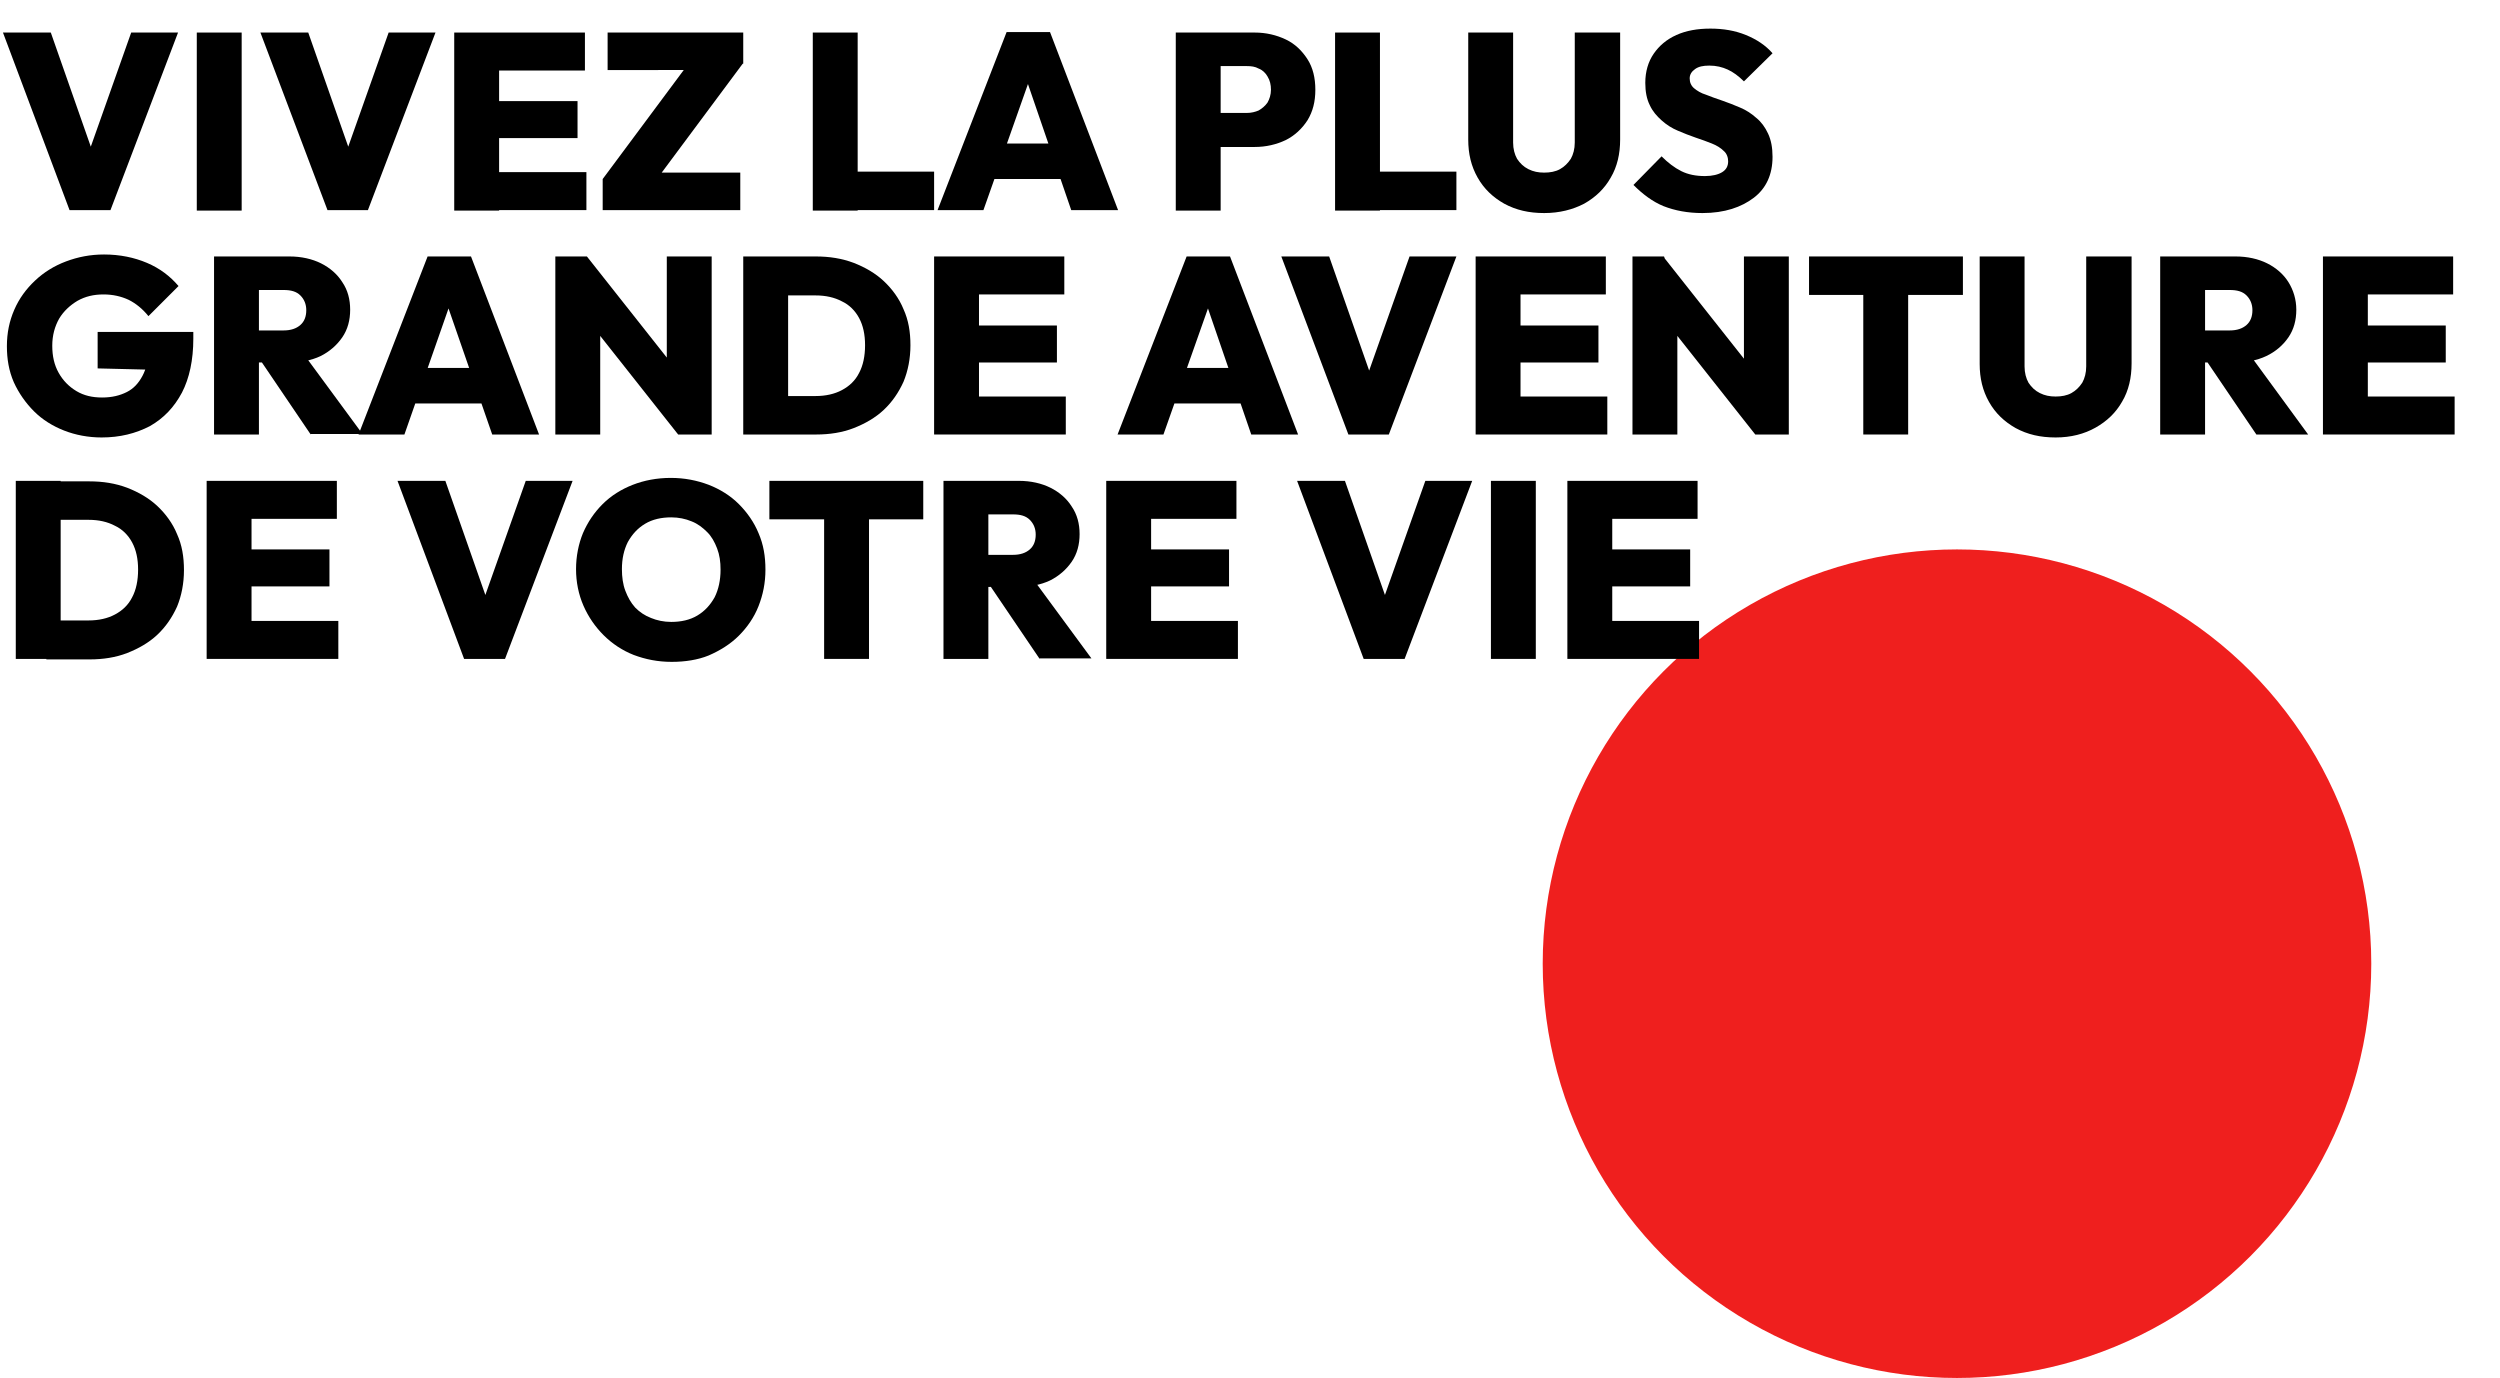 <?xml version="1.0" encoding="utf-8"?>
<!-- Generator: Adobe Illustrator 25.3.1, SVG Export Plug-In . SVG Version: 6.00 Build 0)  -->
<svg version="1.1" id="Calque_1" xmlns="http://www.w3.org/2000/svg" xmlns:xlink="http://www.w3.org/1999/xlink" x="0px" y="0px"
	 viewBox="0 0 506.9 279.4" style="enable-background:new 0 0 506.9 279.4;" xml:space="preserve">
<style type="text/css">
	.st0{fill:#EF1F1E;}
	.st1{enable-background:new    ;}
</style>
<g id="Calque_2_1_">
	<g id="Calque_1-2">
		<g>
			<circle class="st0" cx="396.8" cy="195.4" r="84"/>
		</g>
		<g class="st1">
			<path d="M14.1,42.6L0.6,6.6h9.7l10.2,29.1h-4.2L26.6,6.6h9.5L22.4,42.6H14.1z"/>
			<path d="M39.9,42.6V6.6H49v36.1H39.9z"/>
			<path d="M66.4,42.6L52.8,6.6h9.7l10.2,29.1h-4.2L78.8,6.6h9.5L74.6,42.6H66.4z"/>
			<path d="M92.1,42.6V6.6h9.1v36.1H92.1z M99.4,14.2V6.6h19.2v7.7H99.4z M99.4,28v-7.5h17.7V28H99.4z M99.4,42.6v-7.7h19.5v7.7
				H99.4z"/>
			<path d="M122.2,36.3l17.4-23.4h11l-17.4,23.4H122.2z M122.2,42.6v-6.3l5.4-1.3h22.5v7.6H122.2z M123.2,14.2V6.6h27.5v6.3
				l-5.5,1.3H123.2z"/>
			<path d="M164.8,42.6V6.6h9.1v36.1H164.8z M172,42.6v-7.8h17.4v7.8H172z"/>
			<path d="M190.1,42.6l14-36.1h8.8l13.8,36.1h-9.5l-10.4-30.3h3.3l-10.7,30.3H190.1z M198.6,36.3v-7.2h19.9v7.2H198.6z"/>
			<path d="M238.4,42.6V6.6h9.1v36.1H238.4z M245.7,29.7v-6.8h7.1c0.9,0,1.7-0.2,2.4-0.5c0.7-0.4,1.3-0.9,1.8-1.6
				c0.4-0.7,0.7-1.6,0.7-2.6s-0.2-1.9-0.7-2.7c-0.4-0.7-1-1.3-1.8-1.6c-0.7-0.4-1.5-0.5-2.4-0.5h-7.1V6.6h8.7c2.3,0,4.4,0.5,6.3,1.4
				c1.9,0.9,3.3,2.3,4.4,4c1.1,1.7,1.6,3.8,1.6,6.2c0,2.4-0.5,4.4-1.6,6.2c-1.1,1.7-2.6,3.1-4.4,4c-1.9,0.9-4,1.4-6.3,1.4H245.7z"/>
			<path d="M270.7,42.6V6.6h9.1v36.1H270.7z M277.9,42.6v-7.8h17.4v7.8H277.9z"/>
			<path d="M313.1,43.2c-3.1,0-5.7-0.6-8.1-1.9c-2.3-1.3-4.1-3-5.4-5.3c-1.3-2.3-1.9-4.8-1.9-7.7V6.6h9.1v22.3
				c0,1.3,0.3,2.4,0.8,3.3c0.6,0.9,1.3,1.6,2.3,2.1c1,0.5,2,0.7,3.2,0.7c1.2,0,2.3-0.2,3.2-0.7c0.9-0.5,1.6-1.2,2.2-2.1
				c0.5-0.9,0.8-2,0.8-3.3V6.6h9.2v21.7c0,2.9-0.6,5.5-1.9,7.7c-1.3,2.3-3.1,4-5.4,5.3C318.9,42.5,316.2,43.2,313.1,43.2z"/>
			<path d="M345.2,43.2c-3,0-5.6-0.5-7.9-1.4c-2.2-0.9-4.2-2.4-6.1-4.3l5.7-5.8c1.3,1.3,2.6,2.3,4,3s3,1,4.8,1
				c1.5,0,2.7-0.3,3.5-0.8c0.8-0.5,1.2-1.2,1.2-2.2c0-0.8-0.3-1.6-0.9-2.1c-0.6-0.6-1.4-1.1-2.4-1.5s-2.1-0.8-3.3-1.2
				c-1.2-0.4-2.4-0.9-3.6-1.4s-2.3-1.2-3.3-2.1s-1.8-1.8-2.4-3.1c-0.6-1.2-0.9-2.7-0.9-4.5c0-2.3,0.6-4.3,1.7-5.9
				c1.1-1.6,2.6-2.9,4.6-3.8c2-0.9,4.3-1.3,6.9-1.3c2.6,0,5,0.4,7.2,1.3c2.2,0.9,4,2.1,5.4,3.7l-5.8,5.7c-1.1-1.1-2.2-1.9-3.3-2.4
				c-1.1-0.5-2.3-0.8-3.7-0.8c-1.3,0-2.2,0.2-2.9,0.7s-1.1,1.1-1.1,1.9c0,0.8,0.3,1.5,0.9,2c0.6,0.5,1.4,1,2.4,1.3
				c1,0.4,2.1,0.8,3.3,1.2c1.2,0.4,2.4,0.9,3.6,1.4c1.2,0.5,2.3,1.2,3.3,2.1c1,0.8,1.8,1.9,2.4,3.2c0.6,1.3,0.9,2.8,0.9,4.7
				c0,3.6-1.3,6.4-3.8,8.3S349.7,43.2,345.2,43.2z"/>
		</g>
		<g class="st1">
			<path d="M20.6,88.7c-2.7,0-5.3-0.5-7.6-1.4c-2.3-0.9-4.4-2.2-6.1-3.9c-1.7-1.7-3.1-3.7-4.1-5.9c-1-2.3-1.4-4.7-1.4-7.3
				c0-2.7,0.5-5.1,1.5-7.4c1-2.3,2.4-4.2,4.2-5.9c1.8-1.7,3.9-3,6.3-3.9c2.4-0.9,4.9-1.4,7.7-1.4c3.2,0,6.1,0.6,8.7,1.7
				c2.6,1.1,4.7,2.7,6.4,4.7l-6.1,6.1c-1.2-1.5-2.6-2.6-4-3.3c-1.5-0.7-3.2-1.1-5.1-1.1c-2,0-3.7,0.4-5.3,1.3
				c-1.5,0.9-2.8,2.1-3.7,3.6c-0.9,1.6-1.4,3.4-1.4,5.5c0,2.1,0.4,3.9,1.3,5.5c0.9,1.6,2.1,2.8,3.6,3.7c1.5,0.9,3.2,1.3,5.2,1.3
				c2,0,3.6-0.4,5-1.1s2.4-1.8,3.2-3.3s1.1-3.1,1.1-5.1l6.2,4l-16.4-0.4v-7.4h19.4v1.4c0,4.3-0.8,8-2.3,10.9c-1.6,3-3.7,5.2-6.5,6.8
				C27.5,87.9,24.3,88.7,20.6,88.7z"/>
			<path d="M43.4,88.1V52h9.1v36.1H43.4z M50.6,73.5V67h6.9c1.5,0,2.6-0.4,3.4-1.1c0.8-0.7,1.2-1.7,1.2-3c0-1.2-0.4-2.2-1.2-3
				c-0.8-0.8-1.9-1.1-3.4-1.1h-6.9V52h8.1c2.4,0,4.6,0.5,6.4,1.4c1.8,0.9,3.3,2.2,4.3,3.8c1.1,1.6,1.6,3.5,1.6,5.6s-0.5,4-1.6,5.6
				s-2.6,2.9-4.4,3.8c-1.9,0.9-4.1,1.3-6.7,1.3H50.6z M63,88.1L52.5,72.6l8.2-2l12.8,17.4H63z"/>
			<path d="M72.7,88.1l14-36.1h8.8l13.8,36.1h-9.5L89.3,57.8h3.3L82,88.1H72.7z M81.2,81.8v-7.2H101v7.2H81.2z"/>
			<path d="M112.6,88.1V52h6.4l2.7,7.4v28.7H112.6z M137.5,88.1l-21.1-26.7L119,52l21.1,26.7L137.5,88.1z M137.5,88.1l-2.3-7.6V52
				h9.1v36.1H137.5z"/>
			<path d="M150.7,88.1V52h9.1v36.1H150.7z M156.8,88.1v-7.8h8.6c2,0,3.8-0.4,5.3-1.2c1.5-0.8,2.7-1.9,3.5-3.5
				c0.8-1.5,1.2-3.4,1.2-5.6c0-2.2-0.4-4-1.2-5.5c-0.8-1.5-2-2.7-3.5-3.4c-1.5-0.8-3.3-1.2-5.3-1.2h-9.1V52h9.1
				c2.8,0,5.3,0.4,7.7,1.3c2.3,0.9,4.4,2.1,6.1,3.7c1.7,1.6,3.1,3.5,4,5.7c1,2.2,1.4,4.6,1.4,7.3c0,2.7-0.5,5.2-1.4,7.4
				c-1,2.2-2.3,4.1-4,5.7s-3.8,2.8-6.1,3.7c-2.3,0.9-4.9,1.3-7.6,1.3H156.8z"/>
			<path d="M189.4,88.1V52h9.1v36.1H189.4z M196.6,59.7V52h19.2v7.7H196.6z M196.6,73.4V66h17.7v7.5H196.6z M196.6,88.1v-7.7h19.5
				v7.7H196.6z"/>
			<path d="M226.6,88.1l14-36.1h8.8l13.8,36.1h-9.5l-10.4-30.3h3.3l-10.7,30.3H226.6z M235.1,81.8v-7.2H255v7.2H235.1z"/>
			<path d="M273.4,88.1L259.8,52h9.7l10.2,29.1h-4.2L285.8,52h9.5l-13.7,36.1H273.4z"/>
			<path d="M299.2,88.1V52h9.1v36.1H299.2z M306.4,59.7V52h19.2v7.7H306.4z M306.4,73.4V66h17.7v7.5H306.4z M306.4,88.1v-7.7h19.5
				v7.7H306.4z"/>
			<path d="M331,88.1V52h6.4l2.7,7.4v28.7H331z M355.9,88.1l-21.1-26.7l2.5-9.3l21.1,26.7L355.9,88.1z M355.9,88.1l-2.3-7.6V52h9.1
				v36.1H355.9z"/>
			<path d="M366.8,59.9V52H398v7.8H366.8z M377.8,88.1V52.3h9.1v35.8H377.8z"/>
			<path d="M416.8,88.7c-3.1,0-5.7-0.6-8.1-1.9c-2.3-1.3-4.1-3-5.4-5.3c-1.3-2.3-1.9-4.8-1.9-7.7V52h9.1v22.3c0,1.3,0.3,2.4,0.8,3.3
				c0.6,0.9,1.3,1.6,2.3,2.1c1,0.5,2,0.7,3.2,0.7c1.2,0,2.3-0.2,3.2-0.7c0.9-0.5,1.6-1.2,2.2-2.1c0.5-0.9,0.8-2,0.8-3.3V52h9.2v21.7
				c0,2.9-0.6,5.5-1.9,7.7c-1.3,2.3-3.1,4-5.4,5.3C422.6,88,419.9,88.7,416.8,88.7z"/>
			<path d="M438,88.1V52h9.1v36.1H438z M445.2,73.5V67h6.9c1.5,0,2.6-0.4,3.4-1.1c0.8-0.7,1.2-1.7,1.2-3c0-1.2-0.4-2.2-1.2-3
				c-0.8-0.8-1.9-1.1-3.4-1.1h-6.9V52h8.1c2.4,0,4.6,0.5,6.4,1.4c1.8,0.9,3.3,2.2,4.3,3.8c1,1.6,1.6,3.5,1.6,5.6s-0.5,4-1.6,5.6
				c-1.1,1.6-2.6,2.9-4.5,3.8c-1.9,0.9-4.1,1.3-6.7,1.3H445.2z M457.5,88.1L447,72.6l8.2-2L468,88.1H457.5z"/>
			<path d="M471,88.1V52h9.1v36.1H471z M478.2,59.7V52h19.2v7.7H478.2z M478.2,73.4V66h17.7v7.5H478.2z M478.2,88.1v-7.7h19.5v7.7
				H478.2z"/>
		</g>
		<g class="st1">
			<path d="M3.2,133.6V97.5h9.1v36.1H3.2z M9.4,133.6v-7.8H18c2,0,3.8-0.4,5.3-1.2c1.5-0.8,2.7-1.9,3.5-3.5c0.8-1.5,1.2-3.4,1.2-5.6
				c0-2.2-0.4-4-1.2-5.5c-0.8-1.5-2-2.7-3.5-3.4c-1.5-0.8-3.3-1.2-5.3-1.2H9v-7.8h9.1c2.8,0,5.3,0.4,7.7,1.3
				c2.3,0.9,4.4,2.1,6.1,3.7c1.7,1.6,3.1,3.5,4,5.7c1,2.2,1.4,4.6,1.4,7.3c0,2.7-0.5,5.2-1.4,7.4c-1,2.2-2.3,4.1-4,5.7
				s-3.8,2.8-6.1,3.7c-2.3,0.9-4.9,1.3-7.6,1.3H9.4z"/>
			<path d="M41.9,133.6V97.5H51v36.1H41.9z M49.1,105.2v-7.7h19.2v7.7H49.1z M49.1,118.9v-7.5h17.7v7.5H49.1z M49.1,133.6v-7.7h19.5
				v7.7H49.1z"/>
			<path d="M94.1,133.6L80.6,97.5h9.7l10.2,29.1h-4.2l10.3-29.1h9.5l-13.7,36.1H94.1z"/>
			<path d="M136.2,134.2c-2.8,0-5.3-0.5-7.7-1.4c-2.3-0.9-4.4-2.3-6.1-4c-1.7-1.7-3.1-3.7-4.1-6c-1-2.3-1.5-4.8-1.5-7.4
				s0.5-5.1,1.4-7.3c1-2.3,2.3-4.2,4-5.9s3.8-3,6.1-3.9c2.3-0.9,4.9-1.4,7.7-1.4c2.8,0,5.3,0.5,7.7,1.4c2.3,0.9,4.4,2.2,6.1,3.9
				s3.1,3.7,4,5.9c1,2.3,1.4,4.7,1.4,7.4s-0.5,5.1-1.4,7.4s-2.3,4.3-4,6c-1.7,1.7-3.8,3-6.1,4C141.5,133.8,138.9,134.2,136.2,134.2z
				 M136.1,126.1c2,0,3.8-0.4,5.3-1.3c1.5-0.9,2.6-2.1,3.5-3.7c0.8-1.6,1.2-3.5,1.2-5.6c0-1.6-0.2-3-0.7-4.3c-0.5-1.3-1.1-2.4-2-3.3
				c-0.9-0.9-1.9-1.7-3.2-2.2c-1.2-0.5-2.6-0.8-4.1-0.8c-2,0-3.8,0.4-5.3,1.3c-1.5,0.9-2.6,2.1-3.5,3.7c-0.8,1.6-1.2,3.4-1.2,5.5
				c0,1.6,0.2,3.1,0.7,4.4c0.5,1.3,1.1,2.4,2,3.4c0.9,0.9,1.9,1.6,3.2,2.1C133.2,125.8,134.6,126.1,136.1,126.1z"/>
			<path d="M156,105.3v-7.8h31.2v7.8H156z M167.1,133.6V97.8h9.1v35.8H167.1z"/>
			<path d="M191.3,133.6V97.5h9.1v36.1H191.3z M198.5,119v-6.5h6.9c1.5,0,2.6-0.4,3.4-1.1c0.8-0.7,1.2-1.7,1.2-3
				c0-1.2-0.4-2.2-1.2-3c-0.8-0.8-1.9-1.1-3.4-1.1h-6.9v-6.8h8.1c2.4,0,4.6,0.5,6.4,1.4c1.8,0.9,3.3,2.2,4.3,3.8
				c1.1,1.6,1.6,3.5,1.6,5.6s-0.5,4-1.6,5.6s-2.6,2.9-4.4,3.8c-1.9,0.9-4.1,1.3-6.7,1.3H198.5z M210.8,133.6l-10.5-15.5l8.2-2
				l12.8,17.4H210.8z"/>
			<path d="M224.3,133.6V97.5h9.1v36.1H224.3z M231.5,105.2v-7.7h19.2v7.7H231.5z M231.5,118.9v-7.5h17.7v7.5H231.5z M231.5,133.6
				v-7.7h19.5v7.7H231.5z"/>
			<path d="M276.5,133.6L263,97.5h9.7l10.2,29.1h-4.2L289,97.5h9.5l-13.7,36.1H276.5z"/>
			<path d="M302.3,133.6V97.5h9.1v36.1H302.3z"/>
			<path d="M317.8,133.6V97.5h9.1v36.1H317.8z M325,105.2v-7.7h19.2v7.7H325z M325,118.9v-7.5h17.7v7.5H325z M325,133.6v-7.7h19.5
				v7.7H325z"/>
		</g>
	</g>
</g>
</svg>
